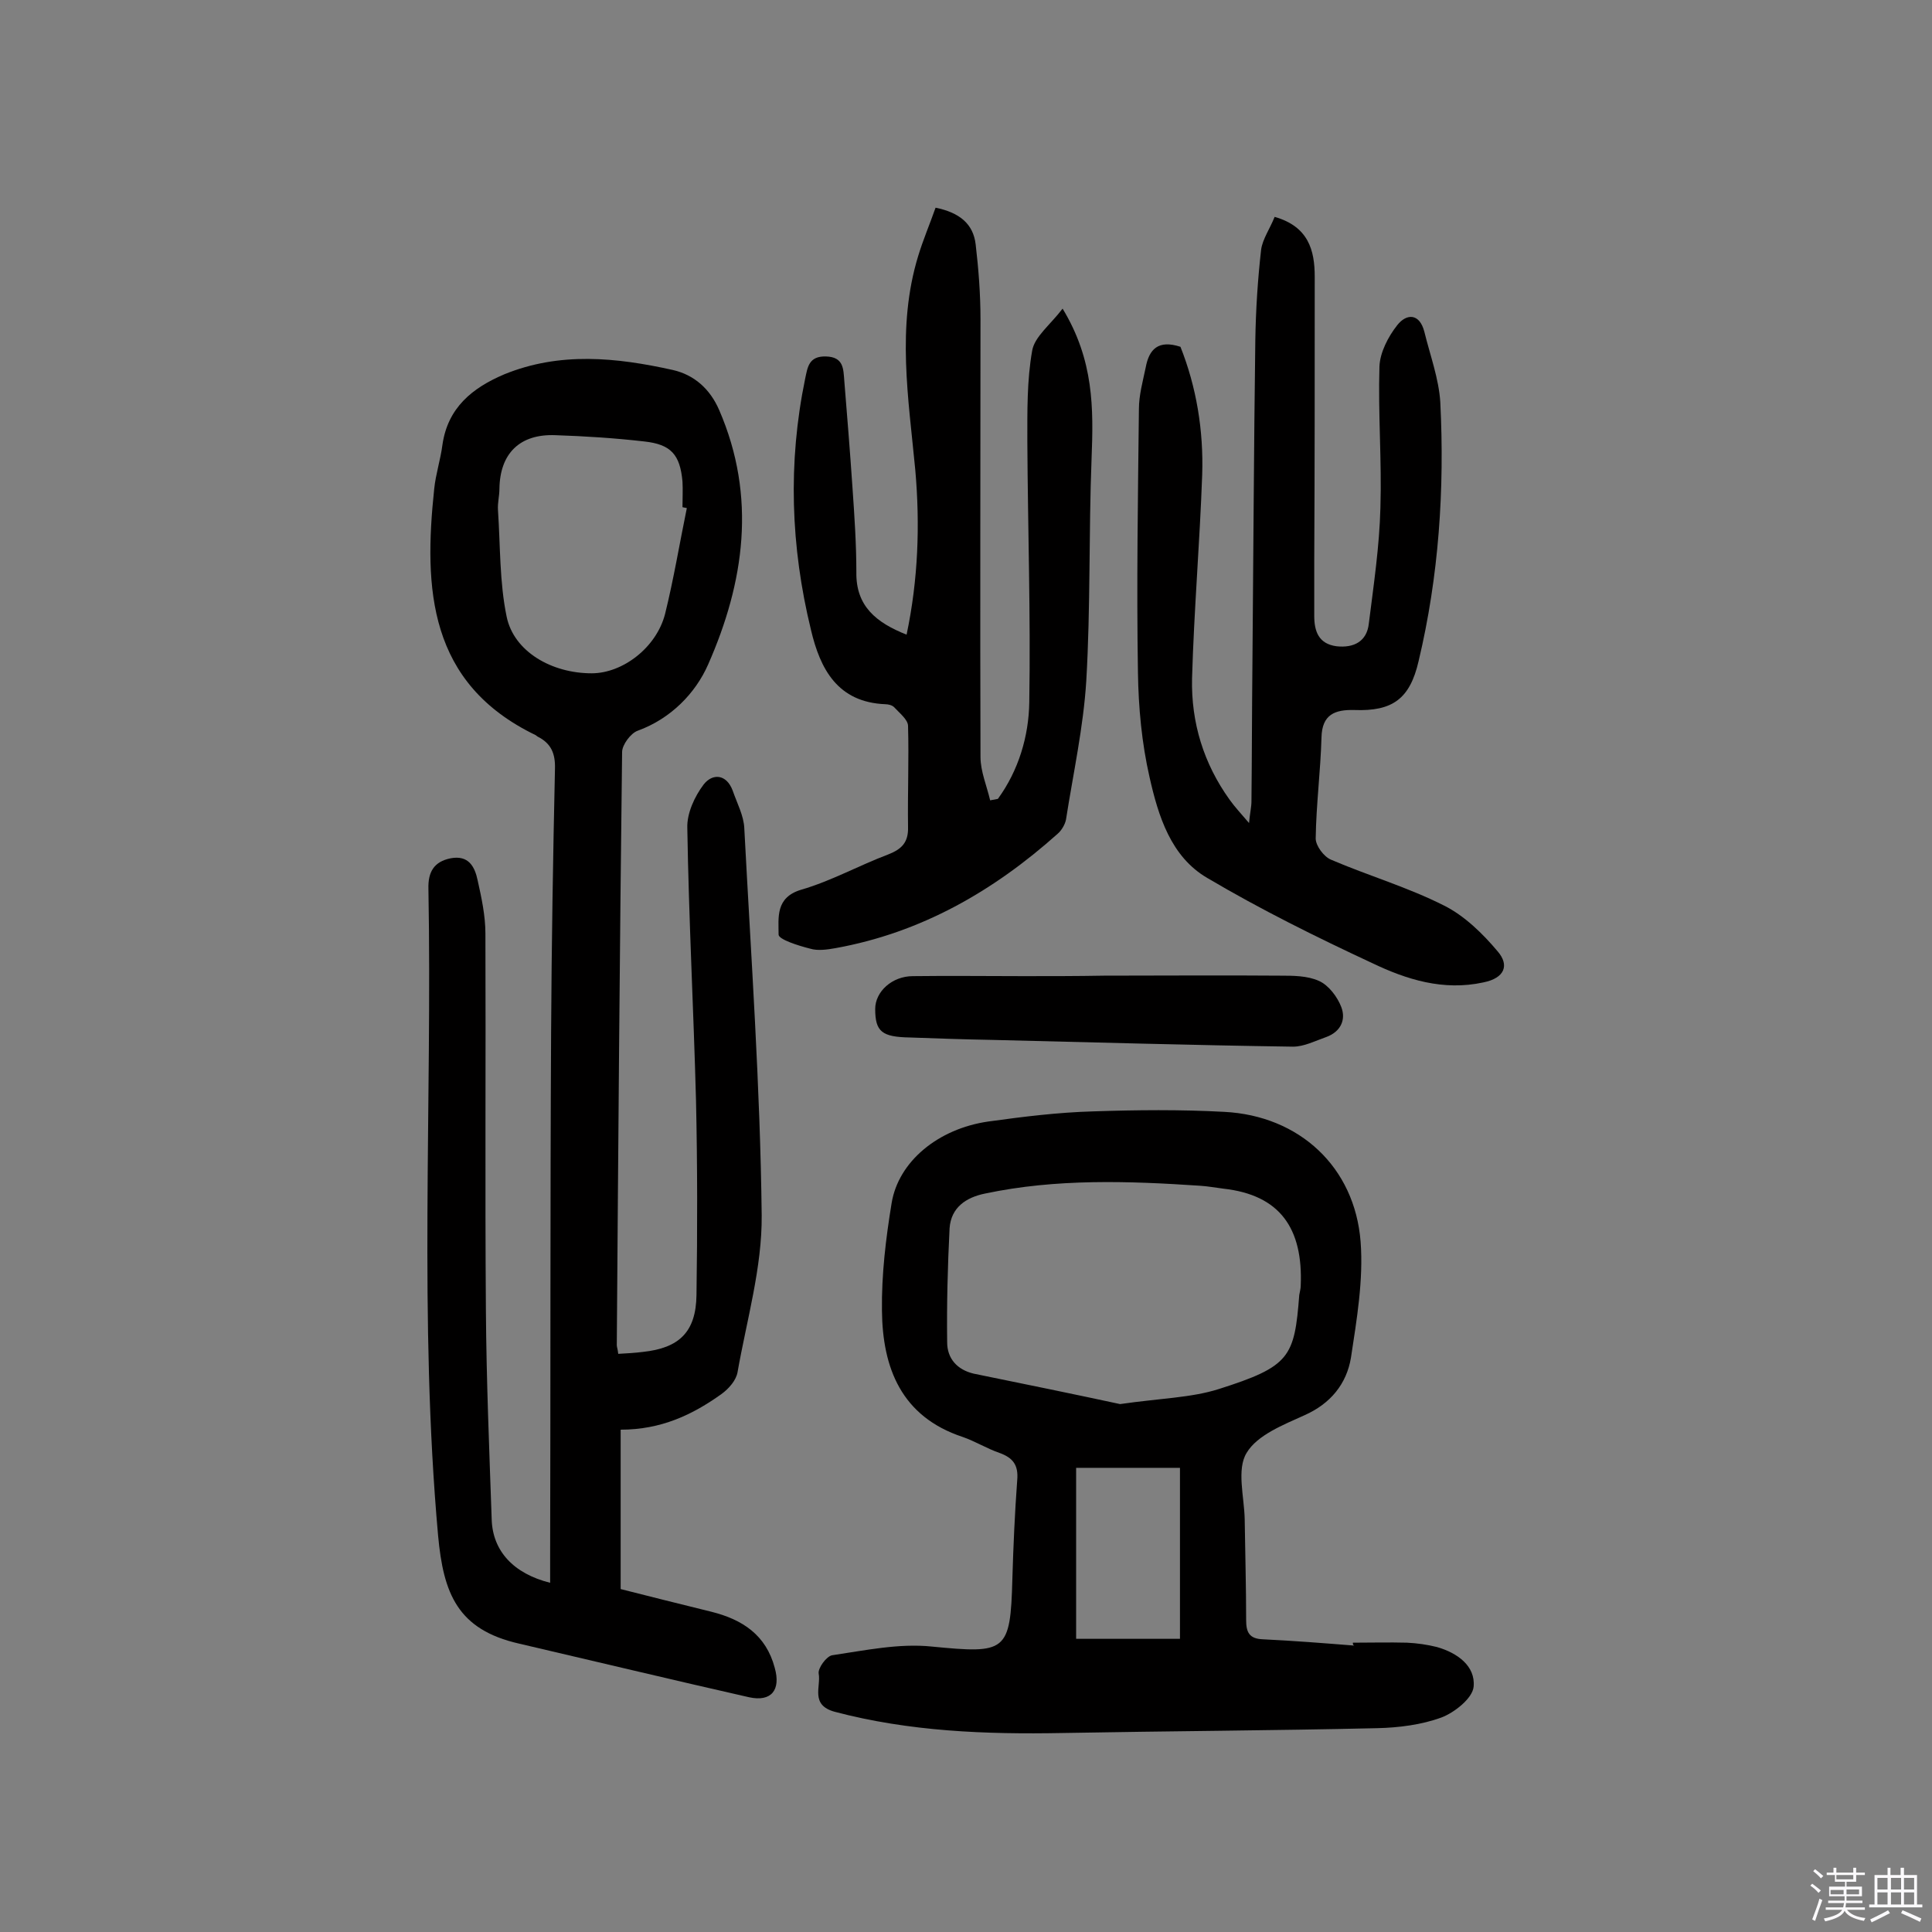 <svg enable-background="new 0 0 400 400" viewBox="0 0 400 400" xmlns="http://www.w3.org/2000/svg"><rect x="0" y="0" width="400" height="400" fill="#808080" stroke="none"/><path d="m374.8 390.4.4-.4c.7.5 1.3 1 1.8 1.4l-.5.5c-.5-.6-1.1-1.1-1.7-1.5zm1 7.3-.6-.3c.5-1.4 1.1-2.8 1.5-4.3.2.1.4.2.6.3-.5 1.3-1 2.8-1.5 4.3zm-.4-10.3.4-.4c.4.3 1 .8 1.7 1.4l-.5.5c-.4-.5-1-1-1.6-1.5zm2.5.3h1.7v-1h.6v1h3.5v-1h.6v1h1.8v.5h-1.8v1.4h-2v1h3.2v2h-3.2v.9h3.3v.5h-3.4c0 .3-.1.6-.1.9h4v.5h-3.7c.7.9 1.9 1.5 3.8 1.7-.1.2-.2.4-.3.6-2.1-.4-3.5-1.1-4-2.1-.4 1-1.8 1.7-4 2.2-.1-.2-.2-.4-.3-.6 2.1-.4 3.4-1 3.8-1.8h-3.4v-.5h3.6c.1-.3.1-.6.2-.9h-3.3v-.5h3.4c0-.3 0-.6 0-.9h-3.2v-2h3.3v-1h-2.1v-1.4h-1.7v-.5zm1.1 3.5v1h2.7c0-.3 0-.4 0-.4 0-.1 0-.2 0-.2 0-.1 0-.2 0-.3h-2.7zm1.2-3v.9h3.5v-.9zm4.7 3h-2.6v.6.4h2.6z" fill="#fbfafc"/><path d="m393.6 386.7h.6v1.5h2.7v6.1h1.1v.6h-11v-.6h1.1v-6.1h2.7v-1.5h.6v1.5h2.1v-1.5zm-2.7 8.8.4.6c-1.2.6-2.5 1.3-3.8 1.9-.1-.2-.2-.4-.3-.6 1.2-.6 2.5-1.2 3.7-1.9zm-2.2-6.7v2.4h2.1v-2.4zm0 3v2.5h2.1v-2.5zm2.8-3v2.4h2.1v-2.4zm0 3v2.5h2.1v-2.5zm6 6.1c-1.4-.7-2.7-1.3-3.9-1.8l.3-.6c1.5.6 2.7 1.2 3.9 1.7zm-1.2-9.1h-2.1v2.4h2.1zm-2.1 3v2.5h2.1v-2.5z" fill="#fbfafc"/><g fill="#010000"><path d="m128 280.3c1.9-.1 3.5-.2 5.1-.4 7.5-.8 11-4.1 11.1-11.8.2-13.4.2-26.9-.1-40.3-.5-18.8-1.5-37.6-1.8-56.4-.1-3 1.5-6.5 3.4-9 1.8-2.3 4.7-2.2 6 1.3.9 2.6 2.3 5.2 2.4 7.8 1.4 26.7 3.3 53.4 3.6 80.1.1 10.8-3.1 21.7-5 32.5-.3 1.7-1.8 3.4-3.3 4.5-6 4.3-12.5 7.4-20.9 7.4v33c5.9 1.5 12.3 3.1 18.8 4.7 6.4 1.6 11.3 4.8 13.1 11.6 1.3 4.6-.7 7.1-5.3 6.1-15.9-3.6-31.7-7.4-47.6-11.1-12.8-2.9-15.7-10.4-16.8-22.4-4-44.6-1.2-89.2-2-133.9-.1-3.4 1.1-5.6 4.6-6.3 3.7-.7 5 1.7 5.6 4.6.8 3.6 1.6 7.3 1.6 11 .1 26-.1 52 .1 78 .1 14.4.7 28.9 1.2 43.3.2 6.5 4.5 11.2 12.1 13.1 0-1.7 0-3.2 0-4.8.1-36.4 0-72.8.2-109.2.1-18.2.4-36.4.8-54.5.1-3.2-.8-5.3-3.6-6.7-.1-.1-.3-.2-.4-.3-22.2-10.7-23.2-30.3-21-51 .3-3 1.3-6 1.7-9.1 1.1-7.7 6.2-11.8 12.8-14.6 11.5-4.7 23.2-3.5 34.9-.9 4.4 1 7.7 3.9 9.6 8.3 7.8 18 5.2 35.7-2.3 52.7-2.6 5.9-7.7 11.2-14.6 13.7-1.4.5-3.2 2.9-3.2 4.4-.5 40.9-.8 81.8-1.1 122.8 0 .4.2.8.3 1.8zm14.2-175.1c-.3-.1-.6-.1-.9-.2 0-1.8.1-3.6 0-5.3-.5-5.6-2.4-7.7-7.9-8.3-6.1-.7-12.3-1.1-18.4-1.3-7.4-.3-11.5 3.8-11.6 11.1 0 1.5-.4 2.9-.3 4.4.5 7.4.3 14.9 1.8 22.1s9.3 11.7 17.6 11.7c6.4 0 13.4-5.3 15.2-12.3 1.8-7.3 3-14.6 4.5-21.9z"/><path d="m280.1 340.1c3.7 0 7.5-.1 11.2 0 2.1.1 4.2.4 6.2.9 4.2 1.2 8 3.9 7.6 8.2-.2 2.4-4 5.4-6.7 6.4-4.1 1.5-8.8 2.1-13.3 2.2-21.7.5-43.4.6-65.1 1-15.9.3-31.7-.3-47.2-4.4-5.1-1.4-2.8-5.2-3.3-7.9-.2-1.1 1.6-3.6 2.8-3.8 6.8-1 13.8-2.5 20.6-1.8 15.4 1.5 16.3 1.2 16.7-14 .2-6.8.5-13.6 1-20.4.3-3.2-.9-4.7-3.7-5.7-2.6-.9-5-2.4-7.6-3.3-12.7-4.2-16.6-14.3-16.7-26.2-.1-7.4.8-14.9 2-22.2 1.4-8.6 9.6-15.4 20-16.9 7.2-1 14.5-1.9 21.7-2.1 9-.3 18.1-.4 27.2.1 15.5.8 27 11.4 28.2 26.9.6 7.9-.8 16.1-2 24-.9 5.4-4.2 9.5-9.6 11.9-4.4 2-9.8 4.1-12 7.8-2.1 3.4-.5 9.1-.4 13.7.1 7 .3 14 .3 20.9 0 2.5.6 3.9 3.5 4 6.3.3 12.6.8 18.9 1.3-.3-.1-.3-.3-.3-.6zm-48.2-49.4c8.3-1.2 14.7-1.3 20.4-3.1 14.8-4.7 15.7-6.6 16.7-19.5.1-.6.3-1.3.3-1.9.5-11.9-4.3-18.8-16-20.1-1.6-.2-3.2-.5-4.8-.6-14.9-1-29.8-1.5-44.5 1.6-4 .8-7.1 2.9-7.4 7.2-.4 7.9-.6 15.8-.5 23.6 0 3.4 2.1 5.7 5.5 6.5 10.8 2.2 21.5 4.4 30.3 6.3zm12.4 13.2c-7.5 0-14.5 0-21.5 0v35.4h21.5c0-12.4 0-23.9 0-35.4z"/><path d="m263.9 44.9c7 2 8.3 6.9 8.3 12.4 0 19.7 0 39.3-.1 59v11.2c0 3.2.9 5.8 4.6 6.3 3.6.4 6.3-1 6.7-4.7 1-8 2.2-16 2.4-24 .3-9.7-.5-19.5-.2-29.2.1-2.9 1.8-6.2 3.7-8.6s4.6-2.5 5.6 1.4c1.2 4.9 3 9.7 3.3 14.6.9 18-.3 36-4.5 53.6-1.8 7.8-5.4 10.4-13.3 10.1-4-.1-6.7.9-6.8 5.7-.2 7-1.1 13.9-1.2 20.9 0 1.5 1.7 3.8 3.2 4.4 7.7 3.3 15.9 5.7 23.4 9.5 4.2 2.1 8 5.8 11.1 9.5 2.4 2.8 1.5 5.5-3 6.4-8.3 1.8-15.9-.6-23-4-11.6-5.4-23.1-11.1-34.1-17.6-7.6-4.4-10.2-12.9-12-20.9-1.6-7-2.3-14.4-2.4-21.7-.3-18.2 0-36.3.2-54.5 0-2.9.8-5.7 1.4-8.6.7-3.8 2.6-5.8 7.2-4.3 3.3 8.3 4.8 17.3 4.5 26.5-.5 14.1-1.7 28.1-2.1 42.2-.2 9.1 2.4 17.6 7.8 25.1 1 1.4 2.2 2.7 4 4.8.2-2.2.5-3.3.5-4.5.1-9.4.1-18.8.2-28.3.2-22.4.3-44.8.6-67.2.1-6.3.5-12.5 1.2-18.7.3-2.2 1.8-4.3 2.8-6.8z"/><path d="m206.6 165.4c4.3-5.9 6.4-13 6.5-20 .3-18-.3-35.9-.4-53.9 0-6.3-.1-12.7 1-18.9.5-2.9 3.7-5.3 6.3-8.7 6.5 10.7 6.4 20.7 6 31-.6 15.4-.2 30.8-1.1 46.1-.6 9.6-2.7 19.1-4.2 28.7-.2 1-.9 2.2-1.7 2.9-13.3 11.9-28.3 20.5-46 23.7-1.7.3-3.7.6-5.3.1-2.4-.6-6.5-1.9-6.5-2.9 0-3.5-.7-7.7 4.7-9.3 6.2-1.8 11.9-5 18-7.3 2.8-1.1 4.2-2.5 4.1-5.7-.1-7 .2-14 0-20.9 0-1.3-1.8-2.7-2.9-3.9-.4-.4-1.2-.6-1.8-.6-9.9-.4-13.5-7.3-15.4-15.4-4.2-17.2-4.8-34.6-1.2-52 .5-2.3.7-4.7 4.3-4.6 3.7.1 3.6 2.6 3.8 5 .6 7.4 1.2 14.8 1.7 22.2.4 5.8.8 11.6.8 17.5-.1 7 4.1 10.4 10.4 12.9 2.4-11.4 2.8-22.7 1.8-34.1-1.4-14.8-3.9-29.6.6-44.3 1-3.3 2.4-6.6 3.6-10 4.9 1 7.8 3.3 8.3 7.6.6 5.1 1 10.3 1 15.5 0 30.2-.1 60.4 0 90.6 0 3 1.3 6 2 9 .5-.1 1.1-.2 1.6-.3z"/><path d="m228.5 202c12.2 0 24.4-.1 36.5 0 2.7 0 5.7 0 8.1 1.1 2 .9 3.8 3.3 4.6 5.4 1 2.6-.1 5.1-3.1 6.2-2.3.8-4.6 2-6.9 2-20.8-.3-41.5-.9-62.3-1.4-5.7-.1-11.4-.3-17-.5-5.8-.1-7.2-1.2-7.2-5.9 0-3.6 3.5-6.8 7.8-6.8 7.6-.1 15.3 0 22.9 0 5.6 0 11.1 0 16.6-.1z"/></g></svg>